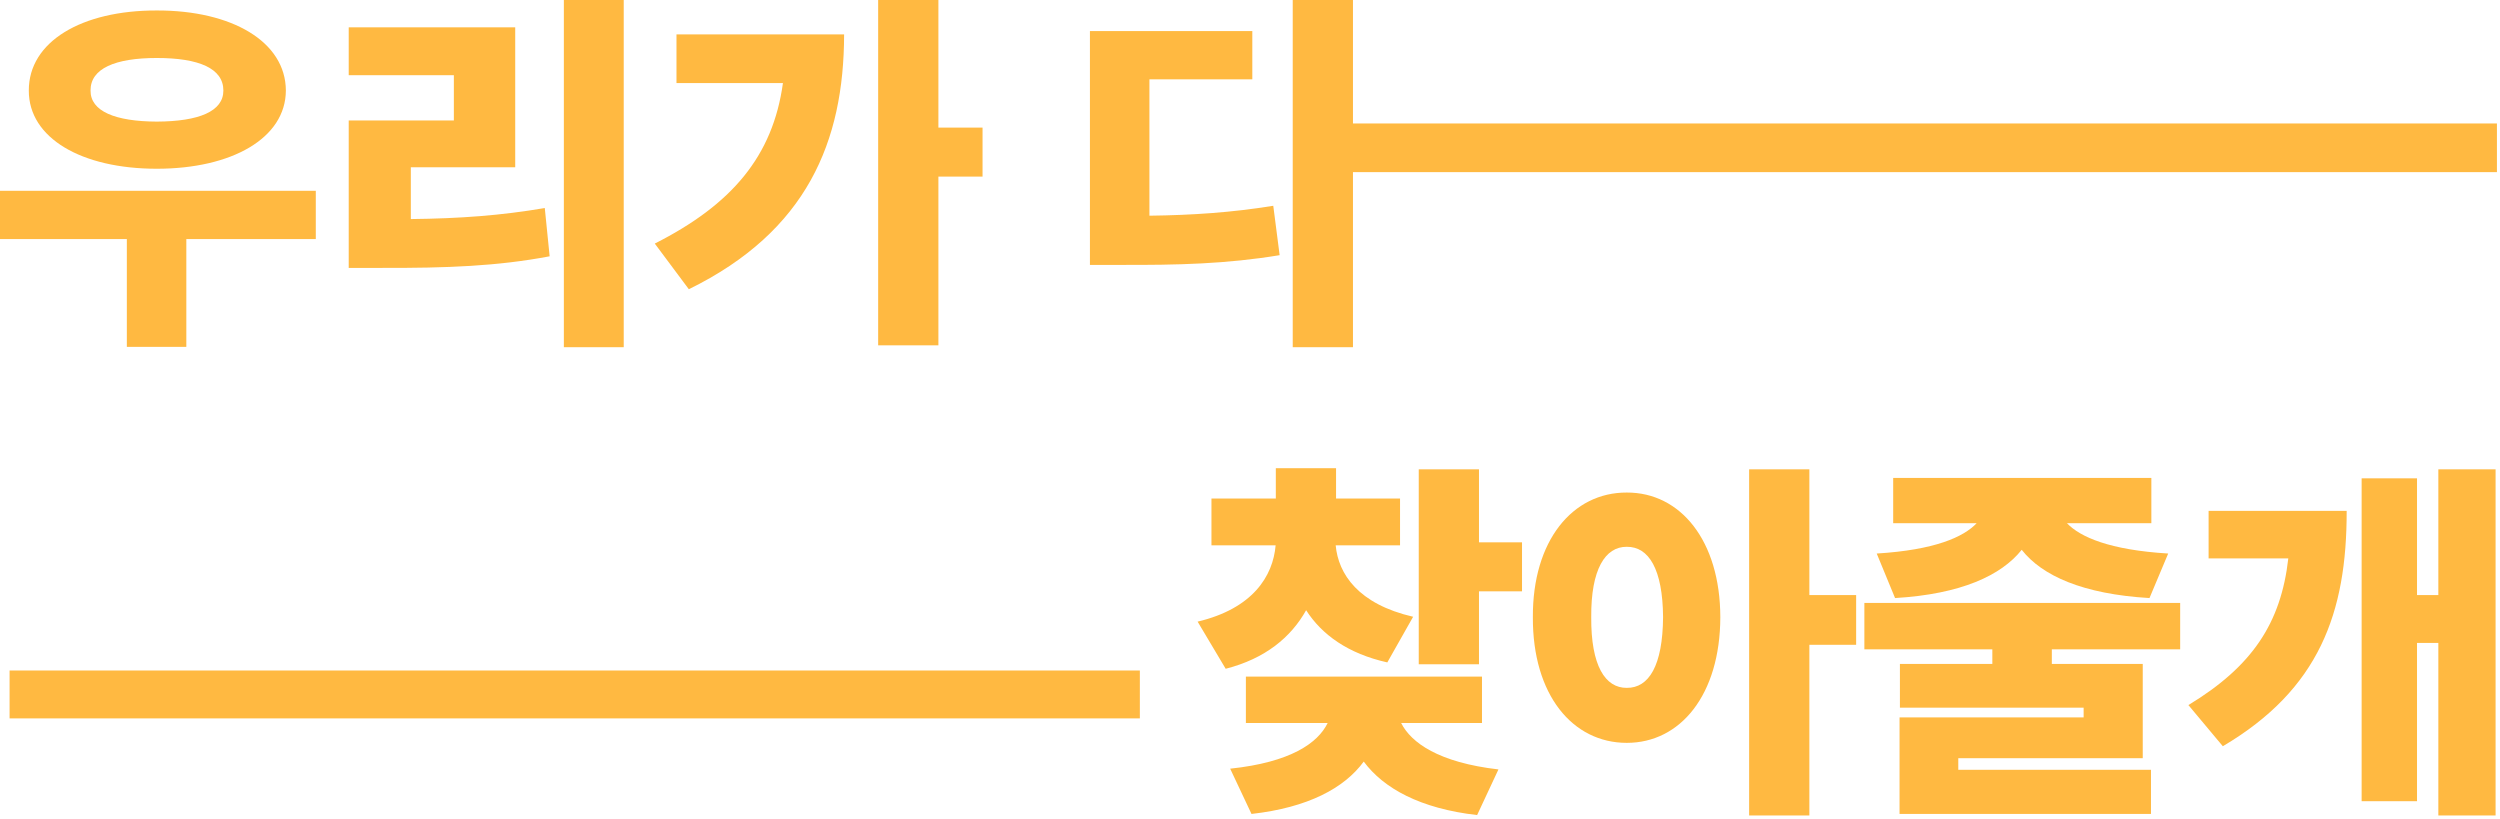 <svg width="522" height="171" viewBox="0 0 522 171" fill="none" xmlns="http://www.w3.org/2000/svg">
<path d="M65.938 39.844V49.922H38.906V72.422H26.484V49.922H0V39.844H65.938ZM6.016 18.906C5.977 8.711 17.031 2.148 32.734 2.188C48.438 2.148 59.648 8.711 59.688 18.906C59.648 28.828 48.438 35.234 32.734 35.234C17.031 35.234 5.977 28.828 6.016 18.906ZM18.906 18.906C18.867 23.242 24.062 25.352 32.734 25.391C41.562 25.352 46.641 23.242 46.641 18.906C46.641 14.297 41.562 12.109 32.734 12.109C24.062 12.109 18.867 14.297 18.906 18.906Z" fill="#FFB941"/>
<path d="M130.234 0V72.5H117.734V0H130.234ZM72.812 55.938V25.156H94.766V15.703H72.812V5.703H107.578V34.922H85.781V45.742C96.094 45.625 104.57 45 113.75 43.438L114.766 53.516C103.828 55.586 93.281 55.977 79.609 55.938H72.812Z" fill="#FFB941"/>
<path d="M195.938 0V26.641H205.156V36.875H195.938V72.109H183.359V0H195.938ZM136.719 50.859C152.773 42.734 161.367 32.656 163.477 17.344H141.25V7.188H176.25C176.211 29.531 168.516 48.281 143.828 60.391L136.719 50.859Z" fill="#FFB941"/>
<path d="M282.5 0V25.781H521.359V35.938H282.5V72.5H269.922V0H282.5ZM227.578 55.312V6.484H261.484V16.562H240V45.039C249.023 44.922 257.148 44.375 265.859 42.969L267.188 53.281C256.055 55.117 245.977 55.352 233.828 55.312H227.578Z" fill="#FFB941"/>
<path d="M292.328 104.094V113.859H278.891C279.438 119.836 283.578 126.125 295.062 128.781L289.672 138.312C281.469 136.477 276 132.531 272.719 127.414C269.555 133.078 264.164 137.531 255.922 139.641L250.062 129.797C261.586 127.062 265.805 120.305 266.352 113.859H252.953V104.094H266.391V97.766H278.969V104.094H292.328ZM256.859 160.5C269.477 159.172 275.18 155.148 277.211 150.969H260.141V141.281H309.438V150.969H292.562C294.633 155.07 300.375 159.211 312.875 160.656L308.422 170.188C296.508 168.82 288.891 164.602 284.75 159.016C280.688 164.562 273.109 168.625 261.312 169.953L256.859 160.5ZM296.234 138.703V98H308.812V113.234H317.797V123.469H308.812V138.703H296.234Z" fill="#FFB941"/>
<path d="M339.672 102.844C350.883 102.805 359.164 112.883 359.203 128.859C359.164 145.07 350.883 155.109 339.672 155.109C328.344 155.109 319.984 145.07 320.062 128.859C319.984 112.883 328.344 102.805 339.672 102.844ZM332.25 128.859C332.172 139.016 335.18 143.664 339.672 143.625C344.281 143.664 347.172 139.016 347.25 128.859C347.172 118.859 344.281 114.133 339.672 114.172C335.18 114.133 332.172 118.859 332.25 128.859ZM365.219 170.266V98H377.797V124.25H387.562V134.641H377.797V170.266H365.219Z" fill="#FFB941"/>
<path d="M455.219 125.891V135.578H428.422V138.625H447.406V158.312H408.891V160.734H449.125V169.953H396.625V149.797H435.062V147.766H396.703V138.625H416V135.578H389.281V125.891H455.219ZM391.859 115.578C403.969 114.836 409.984 112.141 412.719 109.25H395.297V99.797H449.203V109.25H431.586C434.359 112.141 440.492 114.836 452.719 115.578L448.812 124.875C434.867 124.055 426.352 120.188 422.133 114.797C417.875 120.148 409.477 124.055 395.688 124.875L391.859 115.578Z" fill="#FFB941"/>
<path d="M521.078 98V170.266H509.125V134.25H504.672V167.297H493.109V99.875H504.672V124.25H509.125V98H521.078ZM456.938 147.219C470.297 139.133 476.273 130.07 477.797 116.594H461.156V106.672H489.984C490.023 127.961 484.242 143.938 464.125 155.812L456.938 147.219Z" fill="#FFB941"/>
<path d="M2 140H238V150H2V140Z" fill="#FFB941"/>
</svg>
